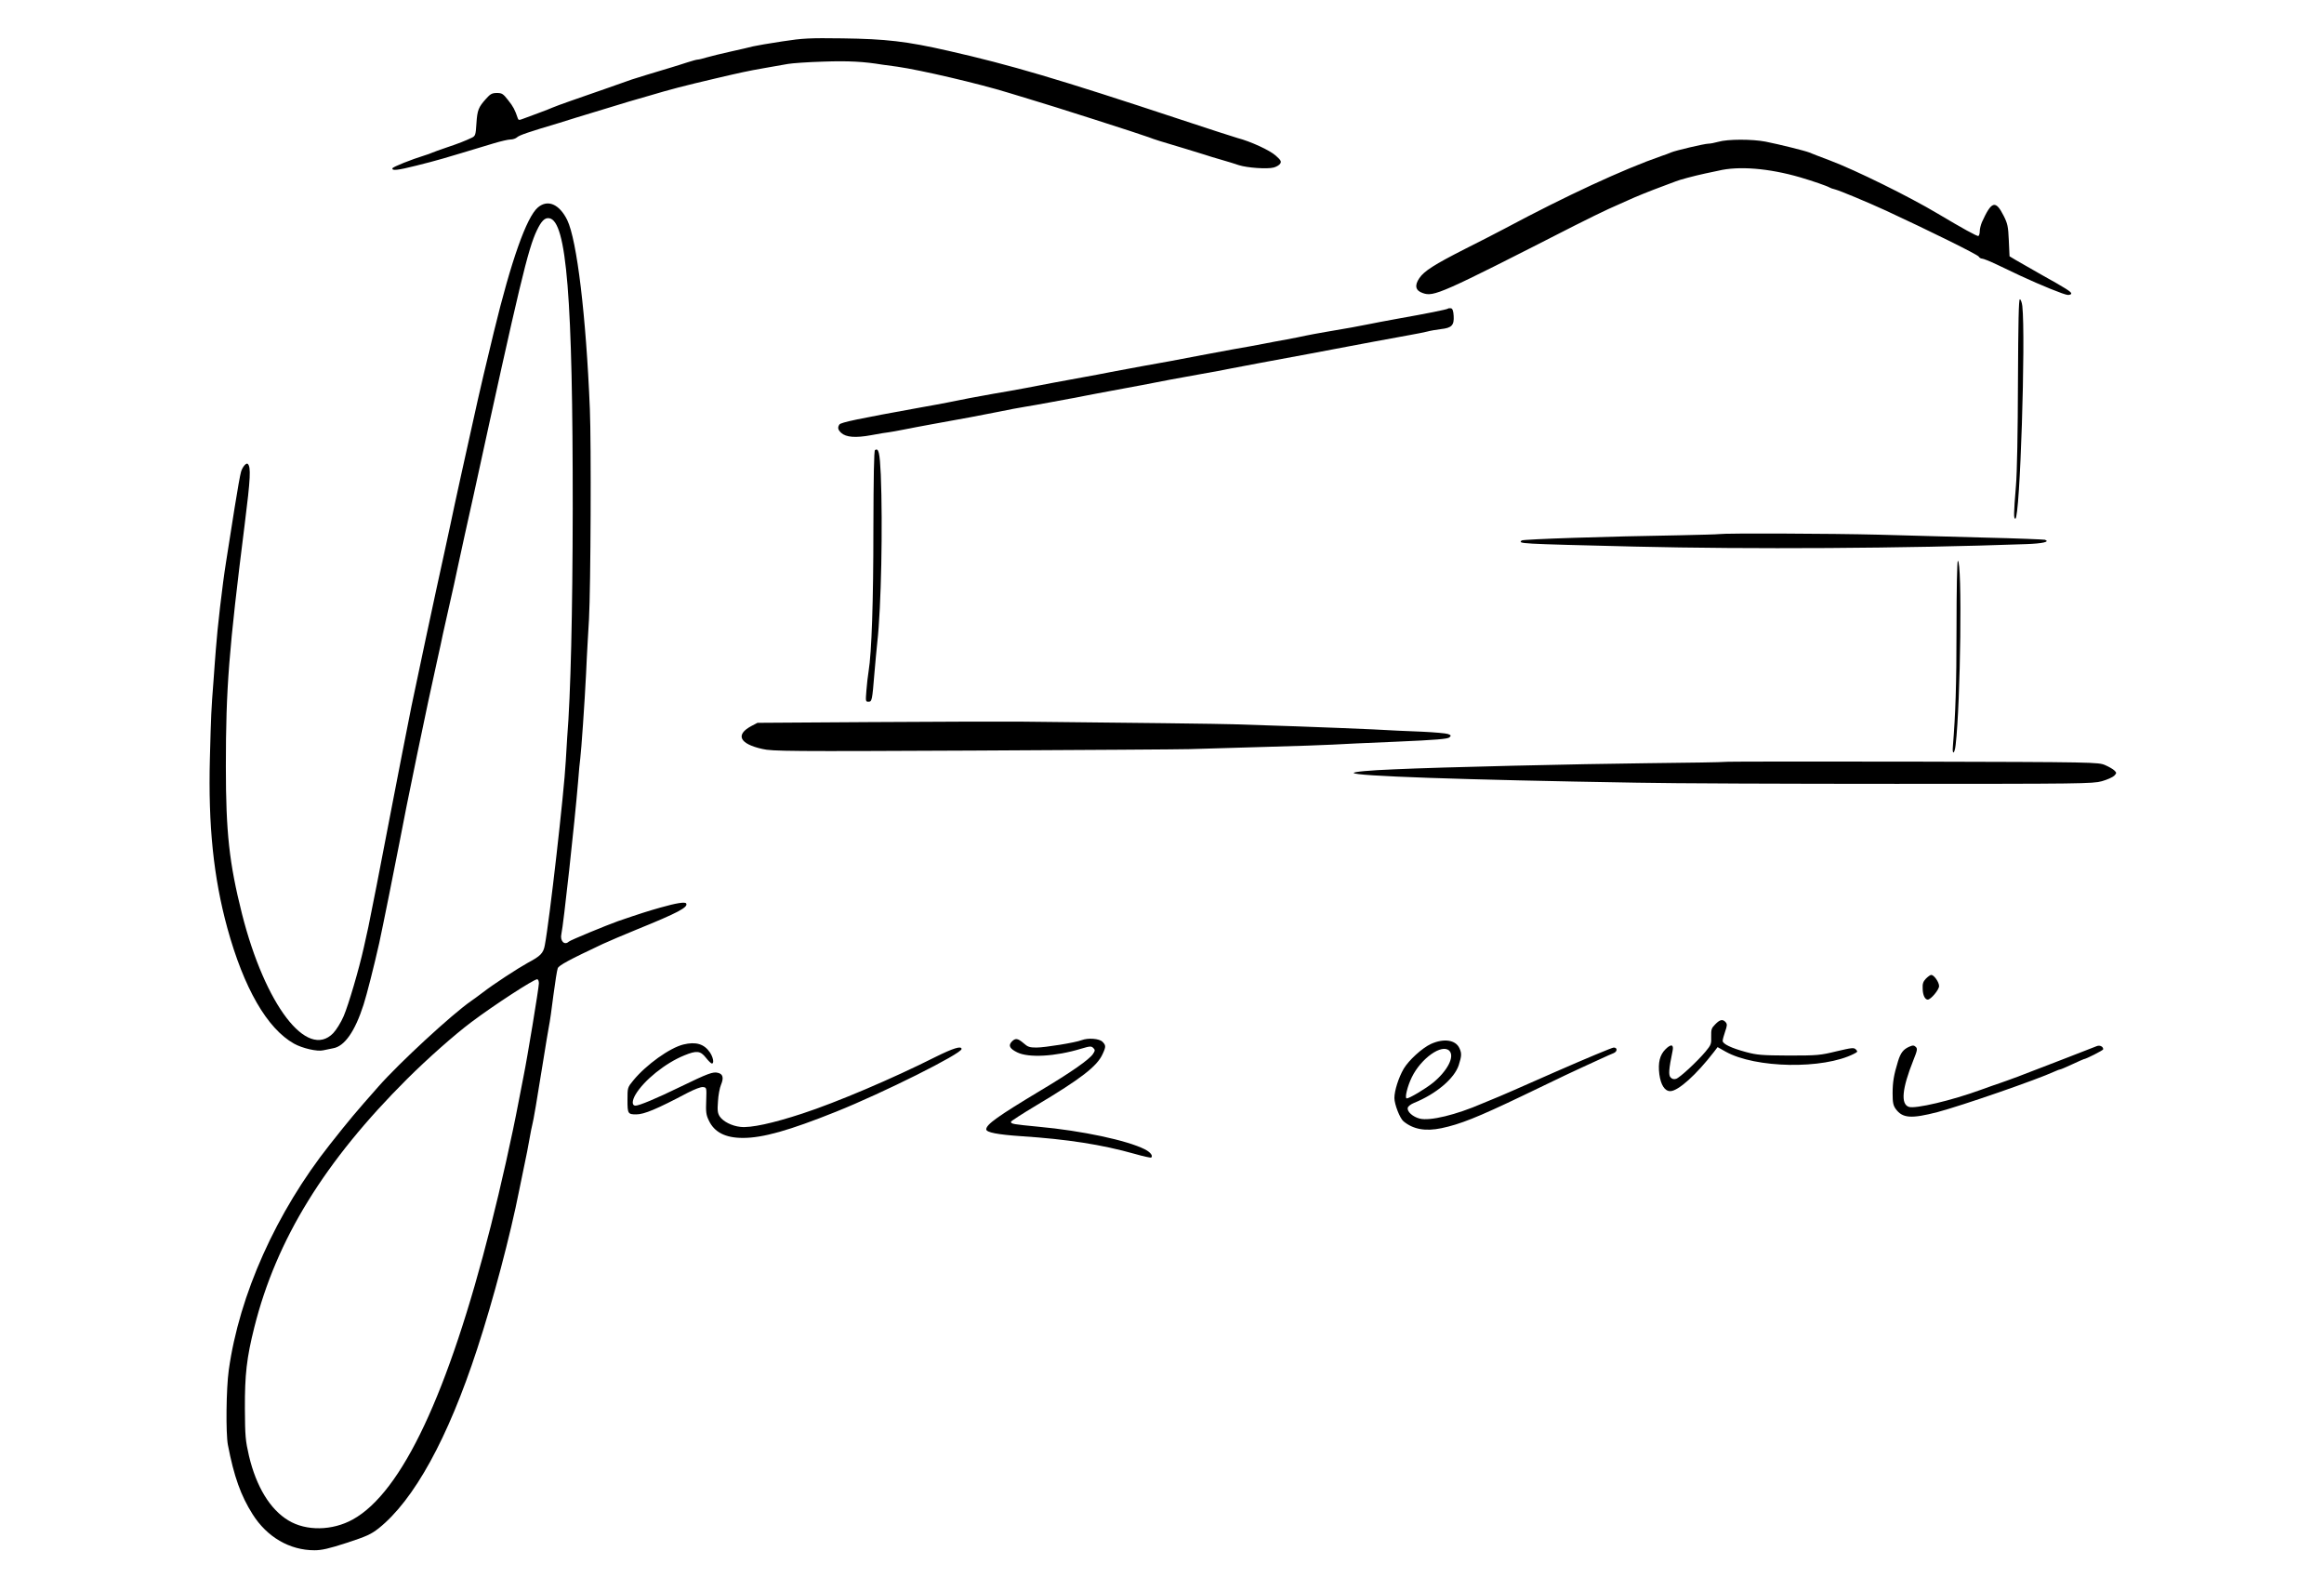 <?xml version="1.0" standalone="no"?>
<!DOCTYPE svg PUBLIC "-//W3C//DTD SVG 20010904//EN"
 "http://www.w3.org/TR/2001/REC-SVG-20010904/DTD/svg10.dtd">
<svg version="1.0" xmlns="http://www.w3.org/2000/svg"
 width="1600pt" height="1095pt" viewBox="0 0 1600 1095"
 preserveAspectRatio="xMidYMid meet">

<g transform="translate(0,1095) scale(0.1,-0.1)"
fill="#000000" stroke="none">
<path d="M5385 10665 c-88 -13 -178 -29 -200 -34 -22 -6 -92 -22 -155 -36 -63
-14 -137 -32 -164 -40 -26 -8 -55 -15 -62 -15 -8 0 -40 -9 -71 -19 -32 -10
-80 -26 -108 -34 -108 -32 -261 -79 -275 -84 -25 -9 -309 -109 -420 -147 -58
-20 -114 -41 -125 -46 -11 -5 -56 -23 -100 -39 -44 -16 -93 -34 -108 -40 -23
-9 -29 -8 -33 7 -18 54 -31 80 -66 123 -34 44 -43 49 -77 49 -32 0 -45 -6 -74
-39 -53 -59 -61 -78 -67 -171 -5 -78 -7 -85 -30 -97 -46 -22 -94 -41 -175 -68
-44 -15 -89 -31 -100 -36 -11 -5 -33 -13 -50 -18 -94 -29 -219 -79 -223 -89
-6 -19 37 -14 164 18 159 40 157 40 535 154 47 14 98 26 114 26 16 0 37 7 46
16 16 14 80 36 289 98 25 8 77 24 115 36 39 12 99 30 135 41 36 11 88 27 115
35 28 9 79 24 115 35 36 10 97 28 135 39 158 47 235 67 465 121 162 38 215 50
330 70 63 11 138 24 165 29 28 5 138 13 245 16 173 6 278 0 405 -21 11 -2 57
-8 103 -14 160 -23 560 -116 767 -180 33 -10 94 -28 135 -41 157 -46 781 -246
830 -265 35 -14 83 -29 255 -80 50 -15 108 -33 130 -40 22 -8 74 -23 115 -35
41 -12 95 -28 120 -37 57 -18 194 -28 239 -16 19 5 39 17 45 27 9 15 4 24 -31
55 -41 37 -174 98 -263 121 -25 7 -198 63 -385 125 -855 283 -1178 378 -1605
475 -289 66 -432 82 -730 86 -228 3 -272 1 -415 -21z"/>
<path d="M11830 9974 c-25 -7 -56 -13 -70 -13 -29 -1 -225 -47 -255 -60 -11
-5 -42 -17 -70 -26 -259 -90 -656 -274 -1075 -498 -52 -28 -176 -91 -275 -141
-209 -106 -281 -152 -313 -200 -35 -51 -27 -86 23 -103 77 -27 120 -8 1045
464 91 46 197 98 235 115 39 17 97 43 130 58 63 29 150 64 250 101 33 12 69
26 80 30 28 12 127 38 205 55 36 7 76 16 90 19 140 34 348 17 562 -45 89 -26
189 -61 203 -70 6 -4 23 -10 40 -14 34 -9 219 -86 350 -146 298 -138 630 -302
638 -316 4 -8 15 -14 23 -14 8 0 54 -18 102 -41 48 -23 121 -57 162 -77 140
-65 304 -132 327 -132 13 0 23 4 23 10 0 12 -38 36 -205 129 -71 40 -150 85
-175 100 l-45 27 -5 110 c-4 96 -9 116 -35 168 -56 111 -84 103 -150 -43 -8
-19 -15 -47 -15 -62 0 -15 -4 -30 -9 -33 -7 -5 -113 54 -281 154 -196 117
-565 299 -740 365 -69 26 -134 51 -145 56 -27 11 -203 55 -299 74 -92 18 -262
18 -326 -1z"/>
<path d="M3703 9522 c-78 -67 -183 -363 -303 -857 -74 -307 -79 -329 -110
-465 -73 -326 -164 -738 -190 -865 -11 -49 -29 -133 -40 -185 -54 -243 -208
-964 -227 -1060 -35 -175 -92 -467 -133 -680 -82 -429 -149 -770 -164 -840 -8
-36 -22 -99 -31 -140 -34 -153 -106 -397 -139 -474 -19 -44 -51 -95 -72 -117
-180 -185 -469 194 -628 821 -88 350 -111 560 -111 1015 0 539 20 796 130
1669 40 317 43 391 21 413 -10 10 -35 -18 -46 -52 -6 -18 -26 -131 -45 -251
-19 -121 -45 -289 -59 -374 -25 -155 -60 -459 -70 -600 -3 -41 -11 -138 -16
-215 -16 -204 -17 -233 -25 -535 -12 -463 25 -819 120 -1167 114 -415 274
-692 459 -796 57 -32 161 -56 201 -46 17 4 47 10 68 14 79 13 151 116 210 300
22 68 72 265 108 425 18 81 119 583 139 690 40 218 196 973 260 1255 16 72 34
153 39 180 6 28 27 120 46 205 20 85 44 198 55 250 11 52 33 154 49 225 16 72
43 193 60 270 320 1468 376 1701 437 1829 31 65 55 89 85 84 120 -17 163 -548
162 -2003 -1 -713 -14 -1274 -38 -1570 -1 -22 -6 -96 -10 -165 -11 -210 -112
-1096 -144 -1265 -10 -55 -29 -75 -116 -121 -69 -38 -238 -148 -310 -204 -33
-25 -70 -52 -82 -60 -130 -90 -493 -424 -639 -590 -159 -180 -197 -225 -332
-396 -370 -467 -625 -1036 -697 -1554 -18 -129 -21 -436 -6 -515 42 -218 89
-349 170 -477 99 -157 255 -248 426 -248 49 0 99 11 222 51 137 45 166 58 220
100 243 194 477 618 678 1234 109 332 229 785 290 1095 10 47 26 126 36 175
11 50 26 128 34 174 8 46 17 91 20 101 6 19 33 175 75 440 16 102 34 208 39
235 6 28 20 124 31 215 12 91 25 174 30 186 8 20 80 59 310 167 41 19 147 64
235 100 281 114 355 153 339 179 -8 12 -66 3 -179 -29 -81 -23 -136 -40 -290
-93 -79 -28 -329 -131 -339 -141 -30 -28 -62 5 -51 53 14 61 91 762 115 1048
5 69 12 141 15 160 7 54 30 381 40 585 2 61 8 159 11 218 4 59 8 129 9 155 12
227 16 1211 6 1447 -26 641 -89 1163 -156 1301 -54 109 -134 144 -202 86z m7
-5340 c0 -30 -80 -515 -105 -637 -8 -38 -23 -119 -35 -180 -43 -228 -122 -581
-191 -853 -292 -1152 -612 -1833 -950 -2020 -141 -78 -321 -81 -443 -7 -126
75 -222 233 -272 445 -24 105 -27 134 -28 325 -1 233 12 349 65 560 152 605
484 1143 1053 1710 143 142 325 303 441 390 157 118 428 294 453 295 7 0 12
-12 12 -28z"/>
<path d="M13893 8322 c-1 -344 -6 -626 -14 -717 -16 -194 -16 -225 -4 -225 32
-1 72 1245 48 1464 -3 25 -11 46 -17 46 -8 0 -11 -156 -13 -568z"/>
<path d="M9969 8826 c-5 -6 -151 -35 -349 -70 -80 -14 -165 -31 -190 -36 -51
-11 -173 -33 -305 -55 -49 -8 -110 -20 -135 -25 -25 -6 -83 -17 -130 -26 -47
-8 -119 -22 -160 -30 -41 -8 -138 -26 -215 -39 -77 -14 -174 -32 -215 -40
-135 -26 -293 -56 -405 -75 -60 -11 -157 -29 -215 -40 -58 -12 -141 -27 -185
-35 -144 -26 -288 -53 -400 -75 -60 -11 -162 -30 -225 -40 -114 -20 -219 -40
-315 -60 -27 -5 -113 -22 -190 -35 -425 -77 -547 -102 -556 -117 -14 -21 -10
-36 12 -57 34 -31 99 -36 208 -16 53 10 107 19 121 20 14 2 61 10 105 19 44 9
130 25 190 36 239 43 325 59 450 84 72 15 157 31 190 36 33 5 110 19 170 30
61 11 121 22 135 25 14 2 61 11 105 20 44 9 127 24 185 35 58 11 155 29 215
40 152 30 227 44 395 74 80 14 177 32 215 40 71 14 290 55 540 101 19 4 54 10
270 51 75 15 253 47 426 79 42 7 93 18 115 23 21 6 64 13 95 17 74 8 91 27 87
91 -2 34 -8 50 -18 52 -9 1 -18 1 -21 -2z"/>
<path d="M6024 7852 c-7 -5 -10 -186 -11 -542 0 -501 -12 -853 -33 -980 -5
-30 -12 -90 -15 -132 -6 -74 -6 -78 14 -78 24 0 26 10 41 195 6 72 15 168 20
215 27 239 38 808 24 1153 -7 152 -15 186 -40 169z"/>
<path d="M11835 7274 c-11 -2 -130 -5 -265 -8 -504 -8 -1085 -27 -1094 -36
-22 -22 -38 -22 779 -42 792 -19 1860 -13 2694 17 114 4 167 16 130 30 -8 2
-196 10 -419 15 -223 6 -551 15 -730 20 -314 8 -1054 11 -1095 4z"/>
<path d="M13470 6628 c0 -395 -7 -593 -25 -815 -6 -62 12 -53 19 10 34 293 46
1267 15 1267 -5 0 -9 -204 -9 -462z"/>
<path d="M5980 5980 l-765 -5 -42 -22 c-112 -60 -82 -123 76 -158 67 -16 186
-17 1450 -11 757 4 1428 8 1491 10 63 2 293 8 510 15 217 6 431 13 475 16 44
3 240 12 435 20 279 12 358 19 369 30 13 12 11 15 -10 23 -13 5 -94 12 -179
16 -85 3 -238 10 -340 16 -102 5 -340 14 -530 21 -190 6 -381 12 -425 14 -74
3 -730 11 -1450 18 -165 1 -644 0 -1065 -3z"/>
<path d="M11870 5706 c-3 -2 -243 -6 -535 -9 -460 -5 -1415 -27 -1735 -42
-177 -7 -280 -17 -280 -25 0 -21 738 -47 1950 -67 239 -5 1043 -8 1785 -8
1266 0 1354 1 1415 18 36 10 74 27 85 37 18 19 18 21 2 37 -9 9 -38 26 -64 37
-47 20 -65 21 -1333 24 -707 1 -1288 1 -1290 -2z"/>
<path d="M13259 4214 c-19 -20 -24 -35 -22 -70 1 -44 16 -74 35 -74 21 0 78
68 78 93 0 27 -35 77 -54 77 -7 0 -23 -12 -37 -26z"/>
<path d="M11809 3900 c-26 -26 -29 -35 -28 -84 2 -51 -1 -58 -39 -104 -59 -70
-177 -179 -202 -187 -15 -5 -28 -2 -38 9 -16 15 -13 57 13 182 10 46 -10 51
-49 12 -39 -39 -52 -92 -42 -172 10 -73 37 -116 75 -116 54 0 179 112 301 270
l25 33 55 -31 c205 -115 673 -123 884 -15 26 13 27 16 13 30 -14 14 -27 12
-134 -13 -111 -27 -130 -29 -328 -29 -186 1 -220 4 -294 24 -101 27 -161 56
-161 77 0 9 8 38 17 64 14 40 15 51 4 64 -20 23 -39 20 -72 -14z"/>
<path d="M6964 3779 c-23 -26 -12 -47 39 -72 78 -39 263 -29 440 25 61 18 70
19 84 5 13 -13 13 -18 -2 -41 -25 -38 -152 -127 -360 -251 -296 -178 -375
-234 -375 -268 0 -21 78 -36 240 -47 320 -21 556 -58 783 -122 59 -17 110 -28
113 -25 13 13 -6 37 -45 57 -121 61 -433 128 -731 155 -175 17 -190 19 -190
34 0 5 78 55 173 112 310 185 420 270 458 354 24 51 23 61 -1 85 -22 22 -98
28 -143 11 -43 -17 -254 -51 -311 -51 -47 0 -60 4 -89 30 -41 35 -57 37 -83 9z"/>
<path d="M9852 3765 c-61 -28 -153 -112 -188 -171 -35 -60 -64 -151 -64 -201
0 -44 38 -141 63 -161 67 -55 150 -70 261 -47 128 27 247 74 556 222 290 140
369 177 420 200 30 14 84 39 120 55 36 17 75 34 88 39 28 11 29 39 2 39 -11 0
-193 -76 -403 -168 -210 -93 -402 -177 -427 -186 -25 -10 -58 -24 -75 -31
-180 -78 -360 -122 -431 -104 -47 12 -88 48 -82 74 1 10 21 25 43 34 153 62
278 168 308 260 20 63 21 81 5 116 -26 58 -107 70 -196 30z m126 -47 c39 -39
-13 -139 -112 -220 -52 -42 -163 -108 -181 -108 -16 0 5 85 35 146 64 131 208
232 258 182z"/>
<path d="M4705 3761 c-94 -23 -256 -139 -344 -246 -41 -50 -41 -50 -41 -136 0
-94 3 -99 60 -99 55 0 141 36 355 149 47 24 90 41 105 39 25 -3 25 -3 22 -94
-3 -76 -1 -97 18 -136 38 -81 114 -120 235 -120 137 0 318 51 640 180 327 131
865 400 865 432 0 24 -59 5 -178 -54 -298 -150 -682 -313 -917 -390 -207 -68
-357 -100 -427 -92 -59 6 -120 37 -143 72 -14 22 -17 41 -12 103 2 42 12 94
21 115 20 48 13 74 -21 82 -34 9 -67 -3 -263 -98 -162 -79 -280 -128 -305
-128 -25 0 -25 33 0 76 58 98 205 217 336 270 85 35 111 32 149 -16 17 -22 36
-40 41 -40 17 0 9 43 -13 76 -40 59 -97 76 -183 55z"/>
<path d="M13145 3746 c-41 -18 -60 -42 -78 -101 -29 -94 -37 -144 -37 -220 0
-63 4 -83 21 -107 47 -65 107 -69 289 -22 169 45 681 222 807 280 17 8 34 14
38 14 4 0 41 16 82 35 41 19 77 35 79 35 13 0 134 61 134 68 0 19 -23 30 -44
22 -33 -14 -403 -156 -546 -211 -47 -17 -103 -38 -125 -45 -22 -7 -78 -27
-125 -44 -202 -74 -456 -134 -499 -118 -56 20 -46 126 32 321 27 67 29 79 17
91 -13 12 -20 13 -45 2z"/>
</g>
</svg>
